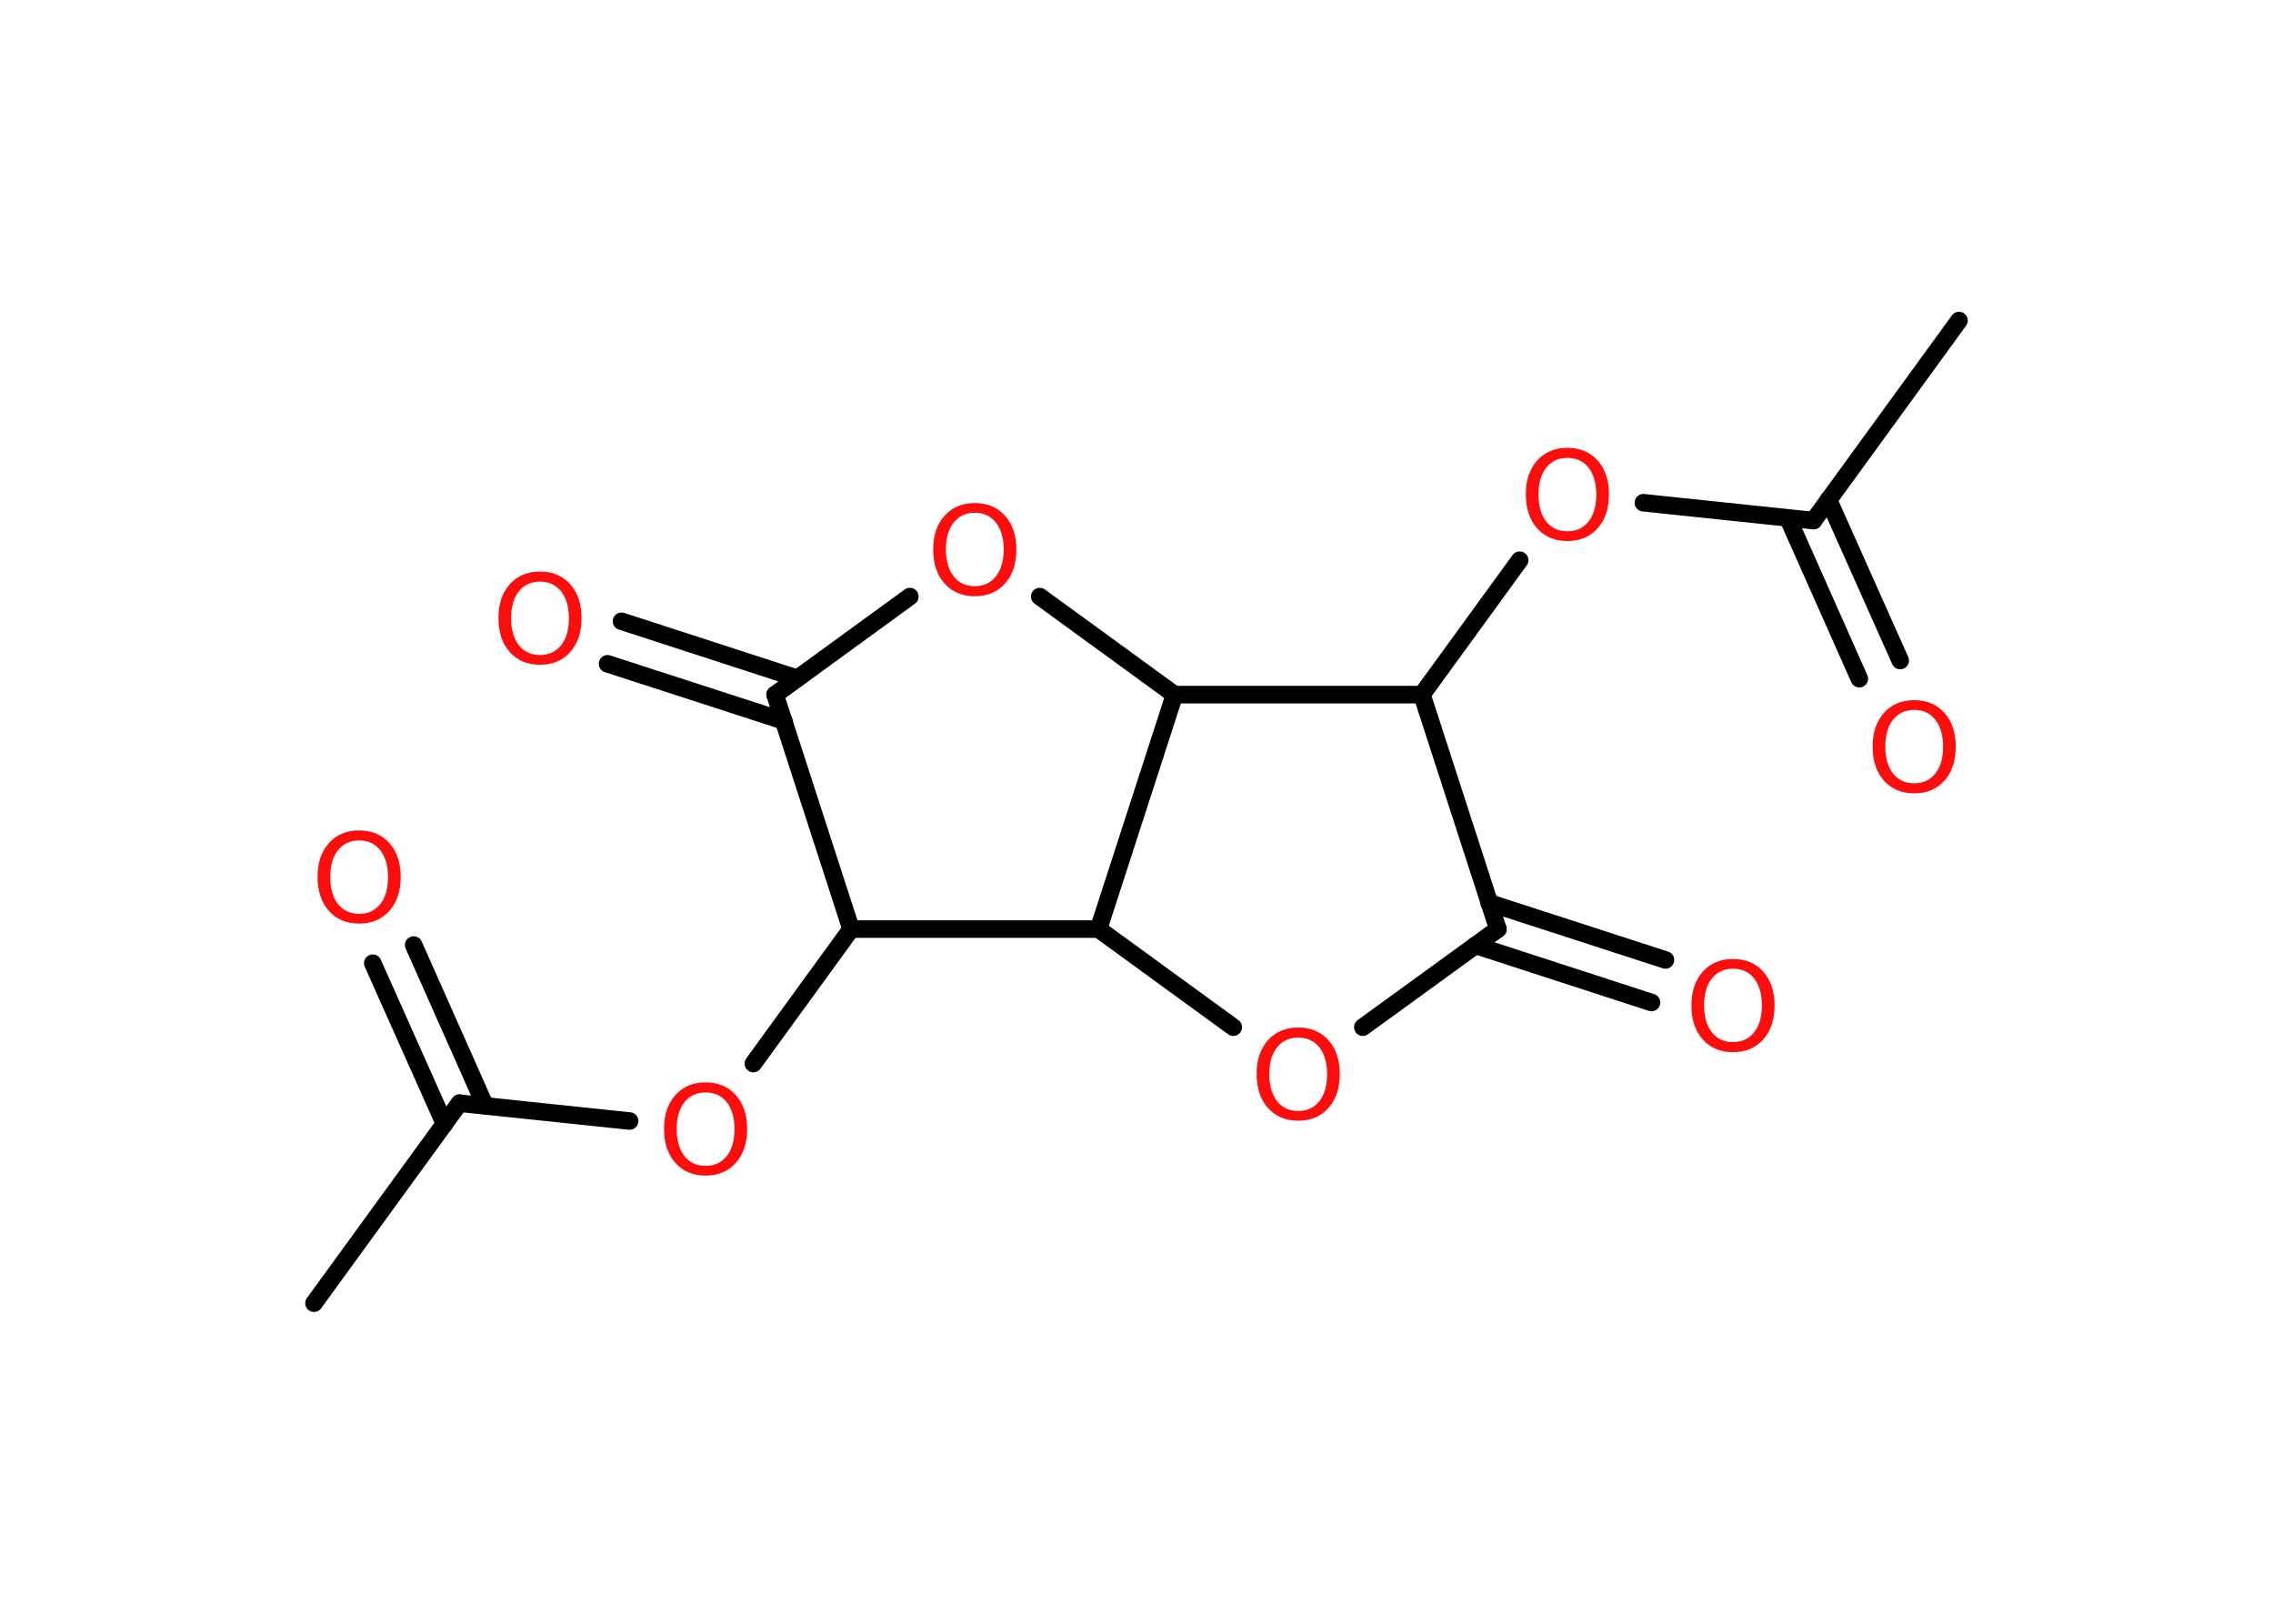 <?xml version='1.0' encoding='UTF-8'?>
<!DOCTYPE svg PUBLIC "-//W3C//DTD SVG 1.1//EN" "http://www.w3.org/Graphics/SVG/1.1/DTD/svg11.dtd">
<svg version='1.2' xmlns='http://www.w3.org/2000/svg' xmlns:xlink='http://www.w3.org/1999/xlink' width='70.0mm' height='50.0mm' viewBox='0 0 70.0 50.0'>
  <desc>Generated by the Chemistry Development Kit (http://github.com/cdk)</desc>
  <g stroke-linecap='round' stroke-linejoin='round' stroke='#000000' stroke-width='.54' fill='#FF0D0D'>
    <rect x='.0' y='.0' width='70.0' height='50.0' fill='#FFFFFF' stroke='none'/>
    <g id='mol1' class='mol'>
      <line id='mol1bnd1' class='bond' x1='9.67' y1='40.13' x2='14.15' y2='33.97'/>
      <g id='mol1bnd2' class='bond'>
        <line x1='13.69' y1='34.61' x2='11.48' y2='29.66'/>
        <line x1='14.94' y1='34.05' x2='12.74' y2='29.1'/>
      </g>
      <line id='mol1bnd3' class='bond' x1='14.15' y1='33.97' x2='19.39' y2='34.52'/>
      <line id='mol1bnd4' class='bond' x1='23.2' y1='32.75' x2='26.21' y2='28.61'/>
      <line id='mol1bnd5' class='bond' x1='26.21' y1='28.61' x2='23.87' y2='21.39'/>
      <g id='mol1bnd6' class='bond'>
        <line x1='24.14' y1='22.2' x2='18.71' y2='20.44'/>
        <line x1='24.56' y1='20.89' x2='19.14' y2='19.13'/>
      </g>
      <line id='mol1bnd7' class='bond' x1='23.87' y1='21.39' x2='28.02' y2='18.37'/>
      <line id='mol1bnd8' class='bond' x1='32.02' y1='18.37' x2='36.17' y2='21.39'/>
      <line id='mol1bnd9' class='bond' x1='36.17' y1='21.39' x2='43.79' y2='21.39'/>
      <line id='mol1bnd10' class='bond' x1='43.79' y1='21.39' x2='46.8' y2='17.25'/>
      <line id='mol1bnd11' class='bond' x1='50.61' y1='15.48' x2='55.85' y2='16.03'/>
      <line id='mol1bnd12' class='bond' x1='55.85' y1='16.03' x2='60.33' y2='9.87'/>
      <g id='mol1bnd13' class='bond'>
        <line x1='56.31' y1='15.39' x2='58.52' y2='20.34'/>
        <line x1='55.06' y1='15.95' x2='57.26' y2='20.9'/>
      </g>
      <line id='mol1bnd14' class='bond' x1='43.79' y1='21.39' x2='46.13' y2='28.61'/>
      <g id='mol1bnd15' class='bond'>
        <line x1='45.86' y1='27.8' x2='51.29' y2='29.56'/>
        <line x1='45.44' y1='29.11' x2='50.86' y2='30.87'/>
      </g>
      <line id='mol1bnd16' class='bond' x1='46.13' y1='28.61' x2='41.97' y2='31.63'/>
      <line id='mol1bnd17' class='bond' x1='37.98' y1='31.63' x2='33.83' y2='28.61'/>
      <line id='mol1bnd18' class='bond' x1='26.21' y1='28.61' x2='33.83' y2='28.61'/>
      <line id='mol1bnd19' class='bond' x1='36.17' y1='21.39' x2='33.83' y2='28.61'/>
      <path id='mol1atm3' class='atom' d='M11.06 25.88q-.41 .0 -.65 .3q-.24 .3 -.24 .83q.0 .52 .24 .83q.24 .3 .65 .3q.41 .0 .65 -.3q.24 -.3 .24 -.83q.0 -.52 -.24 -.83q-.24 -.3 -.65 -.3zM11.06 25.57q.58 .0 .93 .39q.35 .39 .35 1.04q.0 .66 -.35 1.05q-.35 .39 -.93 .39q-.58 .0 -.93 -.39q-.35 -.39 -.35 -1.05q.0 -.65 .35 -1.04q.35 -.39 .93 -.39z' stroke='none'/>
      <path id='mol1atm4' class='atom' d='M21.73 33.64q-.41 .0 -.65 .3q-.24 .3 -.24 .83q.0 .52 .24 .83q.24 .3 .65 .3q.41 .0 .65 -.3q.24 -.3 .24 -.83q.0 -.52 -.24 -.83q-.24 -.3 -.65 -.3zM21.73 33.33q.58 .0 .93 .39q.35 .39 .35 1.04q.0 .66 -.35 1.05q-.35 .39 -.93 .39q-.58 .0 -.93 -.39q-.35 -.39 -.35 -1.05q.0 -.65 .35 -1.04q.35 -.39 .93 -.39z' stroke='none'/>
      <path id='mol1atm7' class='atom' d='M16.63 17.91q-.41 .0 -.65 .3q-.24 .3 -.24 .83q.0 .52 .24 .83q.24 .3 .65 .3q.41 .0 .65 -.3q.24 -.3 .24 -.83q.0 -.52 -.24 -.83q-.24 -.3 -.65 -.3zM16.63 17.6q.58 .0 .93 .39q.35 .39 .35 1.04q.0 .66 -.35 1.05q-.35 .39 -.93 .39q-.58 .0 -.93 -.39q-.35 -.39 -.35 -1.05q.0 -.65 .35 -1.04q.35 -.39 .93 -.39z' stroke='none'/>
      <path id='mol1atm8' class='atom' d='M30.02 15.79q-.41 .0 -.65 .3q-.24 .3 -.24 .83q.0 .52 .24 .83q.24 .3 .65 .3q.41 .0 .65 -.3q.24 -.3 .24 -.83q.0 -.52 -.24 -.83q-.24 -.3 -.65 -.3zM30.02 15.49q.58 .0 .93 .39q.35 .39 .35 1.04q.0 .66 -.35 1.05q-.35 .39 -.93 .39q-.58 .0 -.93 -.39q-.35 -.39 -.35 -1.05q.0 -.65 .35 -1.04q.35 -.39 .93 -.39z' stroke='none'/>
      <path id='mol1atm11' class='atom' d='M48.27 14.1q-.41 .0 -.65 .3q-.24 .3 -.24 .83q.0 .52 .24 .83q.24 .3 .65 .3q.41 .0 .65 -.3q.24 -.3 .24 -.83q.0 -.52 -.24 -.83q-.24 -.3 -.65 -.3zM48.27 13.79q.58 .0 .93 .39q.35 .39 .35 1.04q.0 .66 -.35 1.05q-.35 .39 -.93 .39q-.58 .0 -.93 -.39q-.35 -.39 -.35 -1.05q.0 -.65 .35 -1.04q.35 -.39 .93 -.39z' stroke='none'/>
      <path id='mol1atm14' class='atom' d='M58.95 21.86q-.41 .0 -.65 .3q-.24 .3 -.24 .83q.0 .52 .24 .83q.24 .3 .65 .3q.41 .0 .65 -.3q.24 -.3 .24 -.83q.0 -.52 -.24 -.83q-.24 -.3 -.65 -.3zM58.95 21.56q.58 .0 .93 .39q.35 .39 .35 1.04q.0 .66 -.35 1.05q-.35 .39 -.93 .39q-.58 .0 -.93 -.39q-.35 -.39 -.35 -1.05q.0 -.65 .35 -1.04q.35 -.39 .93 -.39z' stroke='none'/>
      <path id='mol1atm16' class='atom' d='M53.37 29.83q-.41 .0 -.65 .3q-.24 .3 -.24 .83q.0 .52 .24 .83q.24 .3 .65 .3q.41 .0 .65 -.3q.24 -.3 .24 -.83q.0 -.52 -.24 -.83q-.24 -.3 -.65 -.3zM53.37 29.53q.58 .0 .93 .39q.35 .39 .35 1.04q.0 .66 -.35 1.05q-.35 .39 -.93 .39q-.58 .0 -.93 -.39q-.35 -.39 -.35 -1.05q.0 -.65 .35 -1.04q.35 -.39 .93 -.39z' stroke='none'/>
      <path id='mol1atm17' class='atom' d='M39.98 31.95q-.41 .0 -.65 .3q-.24 .3 -.24 .83q.0 .52 .24 .83q.24 .3 .65 .3q.41 .0 .65 -.3q.24 -.3 .24 -.83q.0 -.52 -.24 -.83q-.24 -.3 -.65 -.3zM39.98 31.64q.58 .0 .93 .39q.35 .39 .35 1.04q.0 .66 -.35 1.05q-.35 .39 -.93 .39q-.58 .0 -.93 -.39q-.35 -.39 -.35 -1.05q.0 -.65 .35 -1.04q.35 -.39 .93 -.39z' stroke='none'/>
    </g>
  </g>
</svg>
